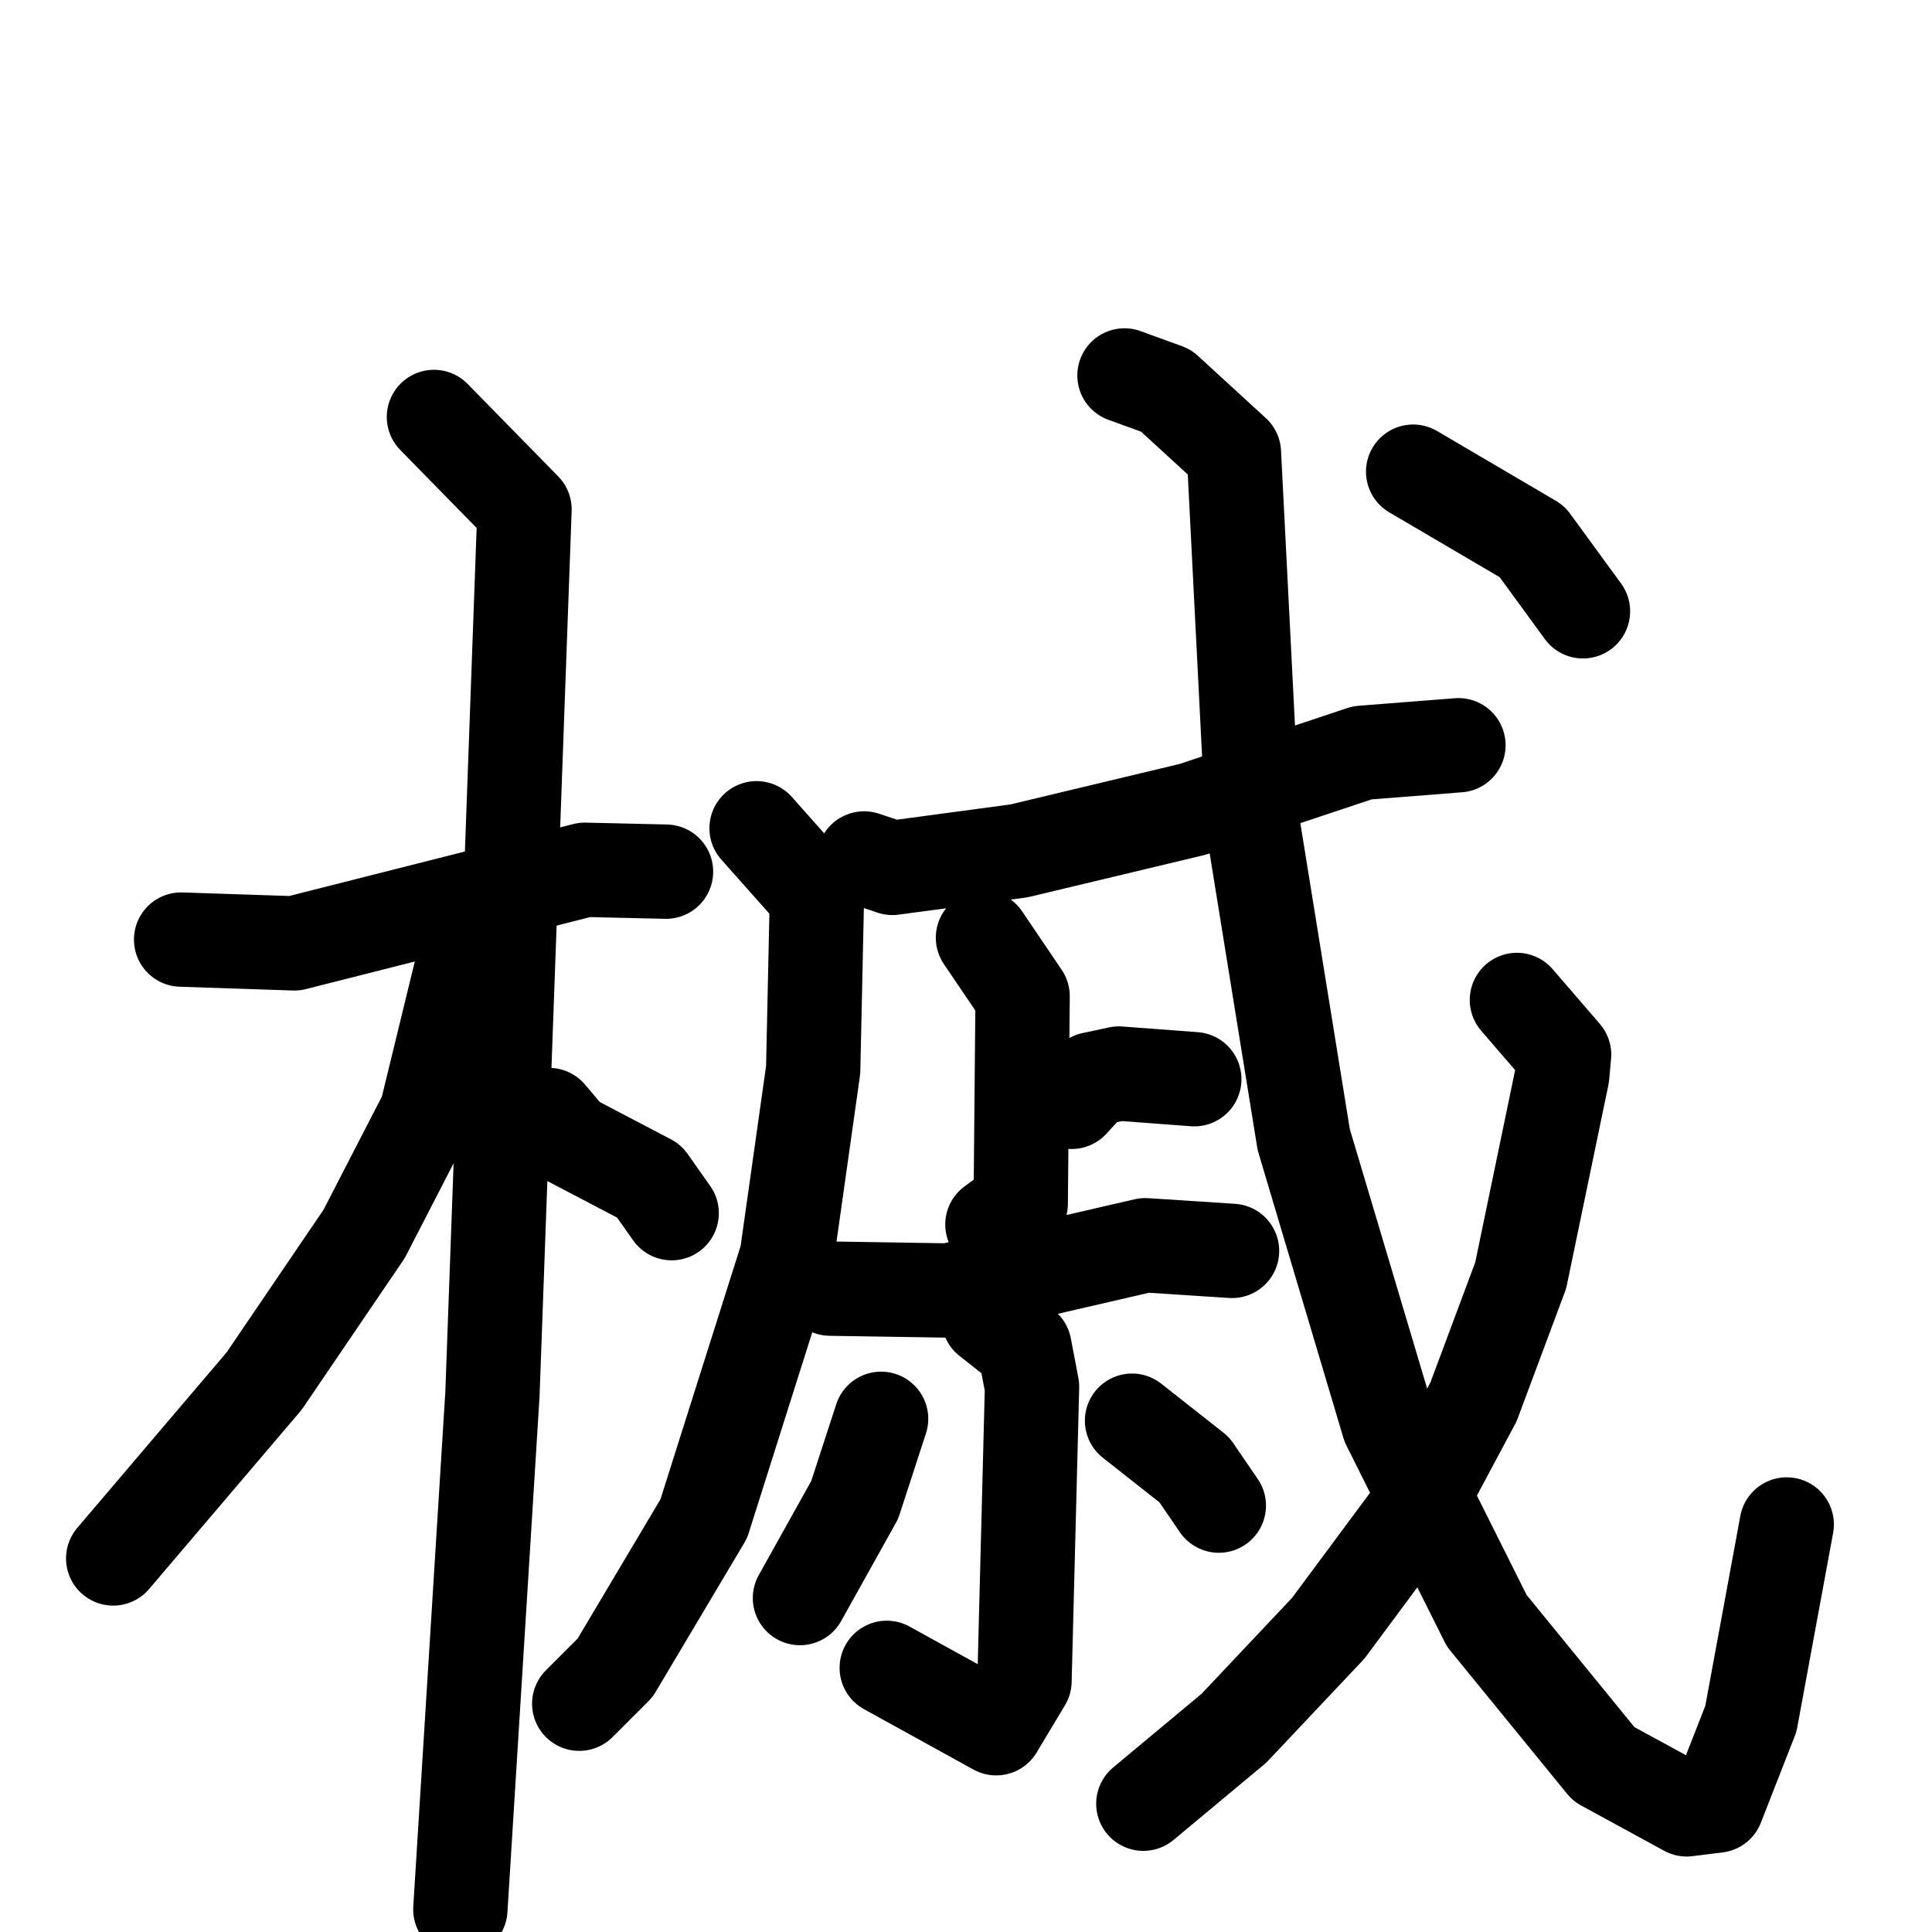 <svg xmlns="http://www.w3.org/2000/svg" viewBox="0 0 1024 1024">
  <g style="fill:none;stroke:#000000;stroke-width:50;stroke-linecap:round;stroke-linejoin:round;" transform="scale(1, 1) translate(0, 0)">
    <path d="M 96.0,498.0 L 156.0,500.0 L 310.0,461.0 L 353.0,462.0"/>
    <path d="M 230.0,221.0 L 278.0,270.0 L 261.0,739.0 L 244.0,1012.0"/>
    <path d="M 245.0,512.0 L 226.0,590.0 L 193.0,654.0 L 140.0,732.0 L 60.0,826.0"/>
    <path d="M 291.0,591.0 L 302.0,604.0 L 344.0,626.0 L 356.0,643.0"/>
    <path d="M 458.0,455.0 L 473.0,460.0 L 540.0,451.0 L 632.0,429.0 L 722.0,399.0 L 773.0,395.0"/>
    <path d="M 401.0,439.0 L 433.0,475.0 L 431.0,567.0 L 417.0,666.0 L 373.0,805.0 L 326.0,884.0 L 307.0,903.0"/>
    <path d="M 521.0,497.0 L 542.0,528.0 L 541.0,638.0 L 526.0,649.0"/>
    <path d="M 568.0,584.0 L 579.0,572.0 L 593.0,569.0 L 633.0,572.0"/>
    <path d="M 440.0,683.0 L 503.0,684.0 L 607.0,660.0 L 653.0,663.0"/>
    <path d="M 524.0,699.0 L 543.0,714.0 L 547.0,735.0 L 543.0,891.0 L 528.0,916.0 L 470.0,884.0"/>
    <path d="M 467.0,752.0 L 453.0,795.0 L 424.0,847.0"/>
    <path d="M 600.0,753.0 L 633.0,779.0 L 646.0,798.0"/>
    <path d="M 596.0,199.0 L 618.0,207.0 L 654.0,240.0 L 664.0,437.0 L 691.0,604.0 L 736.0,755.0 L 788.0,859.0 L 850.0,935.0 L 894.0,959.0 L 910.0,957.0 L 928.0,911.0 L 947.0,808.0"/>
    <path d="M 804.0,530.0 L 829.0,559.0 L 828.0,570.0 L 806.0,676.0 L 781.0,743.0 L 750.0,801.0 L 704.0,863.0 L 654.0,916.0 L 606.0,956.0"/>
    <path d="M 749.0,250.0 L 812.0,287.0 L 839.0,324.0"/>
  </g>
</svg>
